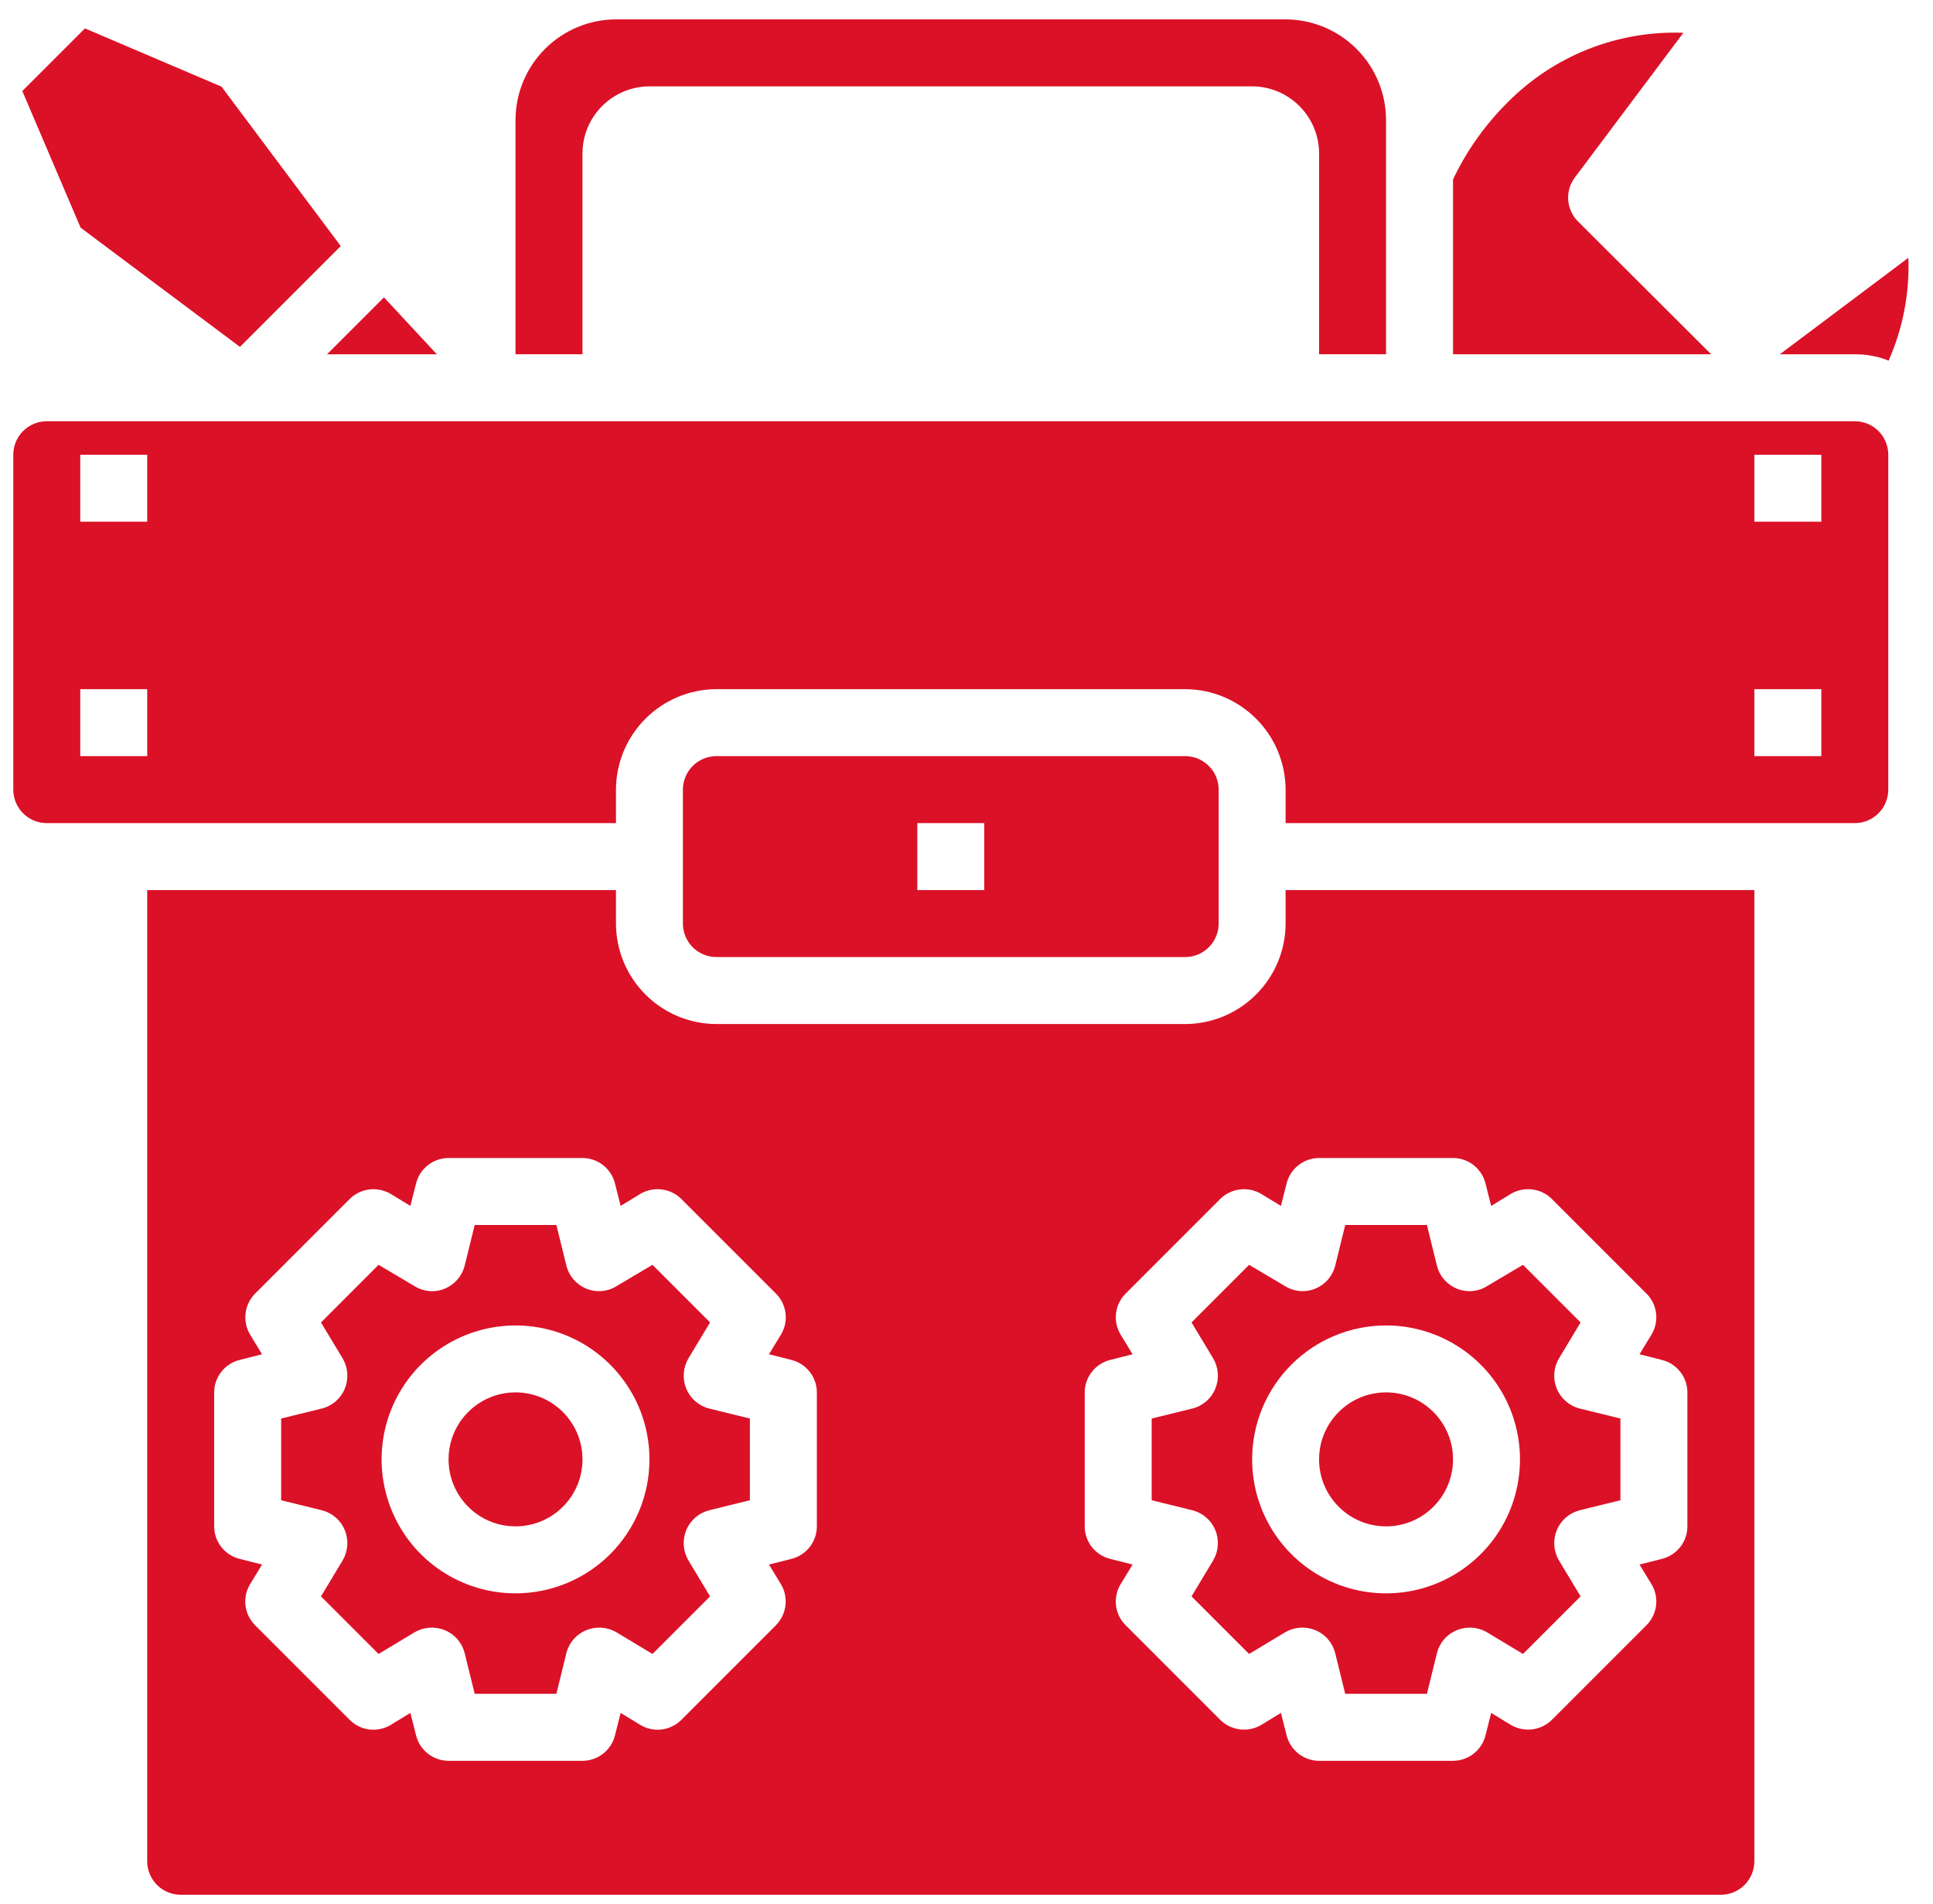 <svg width="65" height="64" viewBox="0 0 65 64" fill="none" xmlns="http://www.w3.org/2000/svg">
<path d="M39.853 32.176C40.151 32.176 40.438 32.058 40.649 31.846C40.86 31.635 40.979 31.349 40.979 31.05V26.547C40.979 26.248 40.86 25.962 40.649 25.751C40.438 25.54 40.151 25.421 39.853 25.421H24.09C23.792 25.421 23.505 25.54 23.294 25.751C23.083 25.962 22.964 26.248 22.964 26.547V31.05C22.964 31.349 23.083 31.635 23.294 31.846C23.505 32.058 23.792 32.176 24.09 32.176H39.853ZM30.846 27.673H33.097V29.924H30.846V27.673Z" fill="#DB1127"/>
<path d="M43.23 31.051C43.228 31.946 42.871 32.803 42.238 33.436C41.605 34.069 40.748 34.426 39.853 34.428H24.09C23.195 34.426 22.338 34.069 21.705 33.436C21.072 32.803 20.715 31.946 20.713 31.051V29.925H4.95V62.575C4.95 62.874 5.069 63.16 5.28 63.372C5.491 63.583 5.777 63.701 6.076 63.701H57.867C58.166 63.701 58.452 63.583 58.663 63.372C58.874 63.16 58.993 62.874 58.993 62.575V29.925H43.23V31.051ZM27.468 51.317C27.468 51.568 27.383 51.812 27.228 52.01C27.073 52.208 26.856 52.348 26.612 52.409L25.858 52.6L26.263 53.264C26.39 53.48 26.442 53.732 26.411 53.98C26.381 54.228 26.269 54.459 26.094 54.638L22.908 57.824C22.731 58.001 22.499 58.114 22.25 58.145C22.002 58.175 21.75 58.122 21.535 57.993L20.87 57.588L20.679 58.342C20.619 58.586 20.478 58.803 20.28 58.958C20.082 59.113 19.838 59.198 19.587 59.198H15.083C14.832 59.198 14.588 59.113 14.39 58.958C14.192 58.803 14.051 58.586 13.991 58.342L13.8 57.588L13.135 57.993C12.92 58.122 12.668 58.175 12.42 58.145C12.171 58.114 11.939 58.001 11.762 57.824L8.576 54.638C8.399 54.461 8.286 54.229 8.255 53.98C8.225 53.731 8.278 53.48 8.407 53.264L8.812 52.6L8.058 52.409C7.814 52.348 7.597 52.208 7.442 52.01C7.287 51.812 7.202 51.568 7.202 51.317V46.813C7.202 46.562 7.287 46.318 7.442 46.12C7.597 45.922 7.814 45.781 8.058 45.721L8.812 45.53L8.407 44.865C8.28 44.65 8.228 44.398 8.259 44.15C8.289 43.902 8.401 43.67 8.576 43.492L11.762 40.306C11.941 40.131 12.172 40.02 12.42 39.989C12.668 39.959 12.919 40.011 13.135 40.137L13.8 40.542L13.991 39.788C14.051 39.544 14.192 39.327 14.39 39.172C14.588 39.017 14.832 38.932 15.083 38.932H19.587C19.838 38.932 20.082 39.017 20.28 39.172C20.478 39.327 20.619 39.544 20.679 39.788L20.87 40.542L21.535 40.137C21.75 40.01 22.002 39.958 22.25 39.989C22.498 40.019 22.729 40.13 22.908 40.306L26.094 43.492C26.271 43.669 26.384 43.901 26.415 44.15C26.445 44.398 26.392 44.65 26.263 44.865L25.858 45.53L26.612 45.721C26.856 45.781 27.073 45.922 27.228 46.12C27.383 46.318 27.468 46.562 27.468 46.813V51.317ZM44.356 38.932H48.86C49.111 38.932 49.355 39.017 49.553 39.172C49.751 39.327 49.892 39.544 49.952 39.788L50.143 40.542L50.808 40.137C51.023 40.01 51.275 39.958 51.523 39.989C51.771 40.019 52.002 40.13 52.181 40.306L55.367 43.492C55.544 43.669 55.657 43.901 55.688 44.15C55.718 44.398 55.665 44.65 55.536 44.865L55.131 45.53L55.885 45.721C56.129 45.781 56.346 45.922 56.501 46.12C56.657 46.318 56.741 46.562 56.741 46.813V51.317C56.741 51.568 56.657 51.812 56.501 52.01C56.346 52.208 56.129 52.348 55.885 52.409L55.131 52.6L55.536 53.264C55.665 53.48 55.718 53.731 55.688 53.98C55.657 54.229 55.544 54.461 55.367 54.638L52.181 57.824C52.002 57.999 51.771 58.11 51.523 58.141C51.275 58.171 51.023 58.119 50.808 57.993L50.143 57.588L49.952 58.342C49.892 58.586 49.751 58.803 49.553 58.958C49.355 59.113 49.111 59.198 48.86 59.198H44.356C44.105 59.198 43.861 59.113 43.663 58.958C43.465 58.803 43.325 58.586 43.264 58.342L43.073 57.588L42.408 57.993C42.193 58.12 41.941 58.172 41.693 58.141C41.445 58.111 41.214 57.999 41.035 57.824L37.849 54.638C37.672 54.461 37.559 54.229 37.528 53.98C37.498 53.731 37.551 53.48 37.68 53.264L38.085 52.6L37.331 52.409C37.087 52.348 36.87 52.208 36.715 52.01C36.56 51.812 36.475 51.568 36.475 51.317V46.813C36.475 46.562 36.56 46.318 36.715 46.12C36.87 45.922 37.087 45.781 37.331 45.721L38.085 45.53L37.68 44.865C37.551 44.65 37.498 44.398 37.528 44.15C37.559 43.901 37.672 43.669 37.849 43.492L41.035 40.306C41.214 40.131 41.445 40.02 41.693 39.989C41.941 39.959 42.193 40.011 42.408 40.137L43.073 40.542L43.264 39.788C43.325 39.544 43.465 39.327 43.663 39.172C43.861 39.017 44.105 38.932 44.356 38.932Z" fill="#DB1127"/>
<path d="M62.371 14.162H1.573C1.274 14.162 0.988 14.281 0.777 14.492C0.565 14.703 0.447 14.989 0.447 15.288V26.547C0.447 26.846 0.565 27.132 0.777 27.343C0.988 27.554 1.274 27.673 1.573 27.673H20.713V26.547C20.715 25.652 21.072 24.794 21.705 24.162C22.338 23.529 23.195 23.172 24.09 23.169H39.853C40.748 23.172 41.605 23.529 42.238 24.162C42.871 24.794 43.228 25.652 43.23 26.547V27.673H62.371C62.669 27.673 62.956 27.554 63.167 27.343C63.378 27.132 63.496 26.846 63.496 26.547V15.288C63.496 14.989 63.378 14.703 63.167 14.492C62.956 14.281 62.669 14.162 62.371 14.162ZM4.95 25.421H2.699V23.169H4.95V25.421ZM4.95 17.54H2.699V15.288H4.95V17.54ZM61.245 25.421H58.993V23.169H61.245V25.421ZM61.245 17.54H58.993V15.288H61.245V17.54Z" fill="#DB1127"/>
<path d="M59.849 11.911H62.371C62.76 11.907 63.146 11.98 63.508 12.124C63.988 11.037 64.215 9.856 64.172 8.668L59.849 11.911Z" fill="#DB1127"/>
<path d="M8.069 11.662L11.458 8.273L7.45 2.914L2.856 0.955L0.75 3.06L2.71 7.654L8.069 11.662Z" fill="#DB1127"/>
<path d="M14.69 11.911L12.911 9.997L10.997 11.911H14.69Z" fill="#DB1127"/>
<path d="M19.587 5.155C19.588 4.558 19.826 3.987 20.248 3.565C20.67 3.143 21.242 2.905 21.838 2.903H42.105C42.701 2.905 43.273 3.143 43.695 3.565C44.117 3.987 44.355 4.558 44.356 5.155V11.91H46.608V4.029C46.605 3.134 46.249 2.276 45.616 1.644C44.983 1.011 44.125 0.654 43.23 0.651H20.713C19.818 0.654 18.96 1.011 18.327 1.644C17.694 2.276 17.338 3.134 17.335 4.029V11.91H19.587V5.155Z" fill="#DB1127"/>
<path d="M53.059 7.441C52.867 7.248 52.751 6.993 52.733 6.722C52.714 6.451 52.794 6.182 52.958 5.966L56.606 1.102C55.507 1.062 54.412 1.251 53.39 1.658C52.368 2.066 51.443 2.681 50.672 3.466C49.925 4.212 49.312 5.08 48.86 6.033V11.911H57.541L53.059 7.441Z" fill="#DB1127"/>
<path d="M40.067 44.46L40.799 45.676C40.887 45.828 40.939 45.999 40.951 46.175C40.962 46.35 40.934 46.526 40.866 46.689C40.799 46.852 40.695 46.996 40.562 47.112C40.429 47.227 40.271 47.31 40.101 47.353L38.727 47.691V50.438L40.101 50.776C40.271 50.82 40.429 50.903 40.562 51.018C40.695 51.133 40.799 51.278 40.866 51.44C40.934 51.603 40.962 51.779 40.951 51.955C40.939 52.131 40.887 52.301 40.799 52.454L40.067 53.67L42.003 55.606L43.219 54.874C43.372 54.786 43.542 54.734 43.718 54.722C43.894 54.711 44.07 54.74 44.233 54.807C44.395 54.874 44.54 54.978 44.655 55.111C44.77 55.244 44.853 55.402 44.897 55.572L45.235 56.946H47.982L48.32 55.572C48.363 55.402 48.446 55.244 48.561 55.111C48.677 54.978 48.821 54.874 48.984 54.807C49.147 54.74 49.323 54.711 49.498 54.722C49.674 54.734 49.845 54.786 49.997 54.874L51.213 55.606L53.15 53.67L52.418 52.454C52.33 52.301 52.278 52.131 52.266 51.955C52.254 51.779 52.283 51.603 52.35 51.44C52.418 51.278 52.522 51.133 52.655 51.018C52.788 50.903 52.946 50.82 53.116 50.776L54.489 50.438V47.691L53.116 47.353C52.946 47.31 52.788 47.227 52.655 47.112C52.522 46.996 52.418 46.852 52.35 46.689C52.283 46.526 52.254 46.35 52.266 46.175C52.278 45.999 52.33 45.828 52.418 45.676L53.15 44.46L51.213 42.523L49.997 43.244C49.847 43.337 49.676 43.392 49.5 43.406C49.324 43.419 49.147 43.391 48.984 43.323C48.821 43.255 48.677 43.151 48.561 43.018C48.446 42.886 48.363 42.728 48.32 42.557L47.982 41.184H45.235L44.897 42.557C44.853 42.728 44.77 42.886 44.655 43.018C44.54 43.151 44.395 43.255 44.233 43.323C44.07 43.391 43.893 43.419 43.717 43.406C43.54 43.392 43.37 43.337 43.219 43.244L42.003 42.523L40.067 44.46ZM46.608 44.561C47.499 44.561 48.37 44.825 49.11 45.32C49.851 45.815 50.428 46.519 50.769 47.341C51.11 48.164 51.199 49.07 51.025 49.943C50.852 50.817 50.423 51.62 49.793 52.249C49.163 52.879 48.361 53.308 47.487 53.482C46.613 53.656 45.708 53.566 44.885 53.225C44.062 52.885 43.359 52.307 42.864 51.567C42.369 50.826 42.105 49.956 42.105 49.065C42.105 47.87 42.579 46.725 43.424 45.88C44.268 45.036 45.414 44.561 46.608 44.561Z" fill="#DB1127"/>
<path d="M46.608 51.316C47.852 51.316 48.86 50.308 48.86 49.064C48.86 47.821 47.852 46.812 46.608 46.812C45.365 46.812 44.356 47.821 44.356 49.064C44.356 50.308 45.365 51.316 46.608 51.316Z" fill="#DB1127"/>
<path d="M23.077 46.689C23.01 46.526 22.981 46.35 22.993 46.175C23.005 45.999 23.057 45.828 23.145 45.676L23.877 44.46L21.94 42.523L20.724 43.244C20.574 43.337 20.403 43.392 20.227 43.406C20.051 43.419 19.874 43.391 19.711 43.323C19.548 43.255 19.404 43.151 19.288 43.018C19.173 42.886 19.09 42.728 19.047 42.557L18.709 41.184H15.962L15.624 42.557C15.58 42.728 15.497 42.886 15.382 43.018C15.267 43.151 15.122 43.255 14.96 43.323C14.797 43.391 14.62 43.42 14.444 43.406C14.267 43.392 14.097 43.337 13.946 43.244L12.73 42.523L10.794 44.46L11.526 45.676C11.614 45.828 11.666 45.999 11.678 46.175C11.689 46.35 11.661 46.526 11.593 46.689C11.526 46.852 11.422 46.996 11.289 47.112C11.156 47.227 10.998 47.31 10.828 47.353L9.454 47.691V50.438L10.828 50.776C10.998 50.82 11.156 50.903 11.289 51.018C11.422 51.133 11.526 51.278 11.593 51.44C11.661 51.603 11.689 51.779 11.678 51.955C11.666 52.131 11.614 52.301 11.526 52.454L10.794 53.67L12.73 55.606L13.946 54.874C14.099 54.786 14.269 54.734 14.445 54.722C14.621 54.711 14.797 54.74 14.96 54.807C15.122 54.874 15.267 54.978 15.382 55.111C15.497 55.244 15.58 55.402 15.624 55.572L15.962 56.946H18.709L19.047 55.572C19.09 55.402 19.173 55.244 19.288 55.111C19.404 54.978 19.548 54.874 19.711 54.807C19.874 54.74 20.05 54.711 20.226 54.722C20.401 54.734 20.572 54.786 20.724 54.874L21.94 55.606L23.877 53.67L23.145 52.454C23.057 52.301 23.005 52.131 22.993 51.955C22.981 51.779 23.01 51.603 23.077 51.44C23.145 51.278 23.249 51.133 23.382 51.018C23.515 50.903 23.672 50.82 23.843 50.776L25.216 50.438V47.691L23.843 47.353C23.672 47.31 23.515 47.227 23.382 47.112C23.249 46.996 23.145 46.852 23.077 46.689ZM17.335 53.568C16.445 53.568 15.574 53.304 14.833 52.809C14.093 52.315 13.515 51.611 13.175 50.788C12.834 49.965 12.745 49.06 12.918 48.186C13.092 47.313 13.521 46.51 14.151 45.88C14.781 45.251 15.583 44.822 16.457 44.648C17.33 44.474 18.236 44.563 19.059 44.904C19.882 45.245 20.585 45.822 21.08 46.563C21.575 47.303 21.839 48.174 21.839 49.065C21.839 50.259 21.364 51.405 20.52 52.249C19.675 53.094 18.53 53.568 17.335 53.568Z" fill="#DB1127"/>
<path d="M17.335 51.316C18.579 51.316 19.587 50.308 19.587 49.064C19.587 47.821 18.579 46.812 17.335 46.812C16.092 46.812 15.084 47.821 15.084 49.064C15.084 50.308 16.092 51.316 17.335 51.316Z" fill="#DB1127"/>
</svg>
